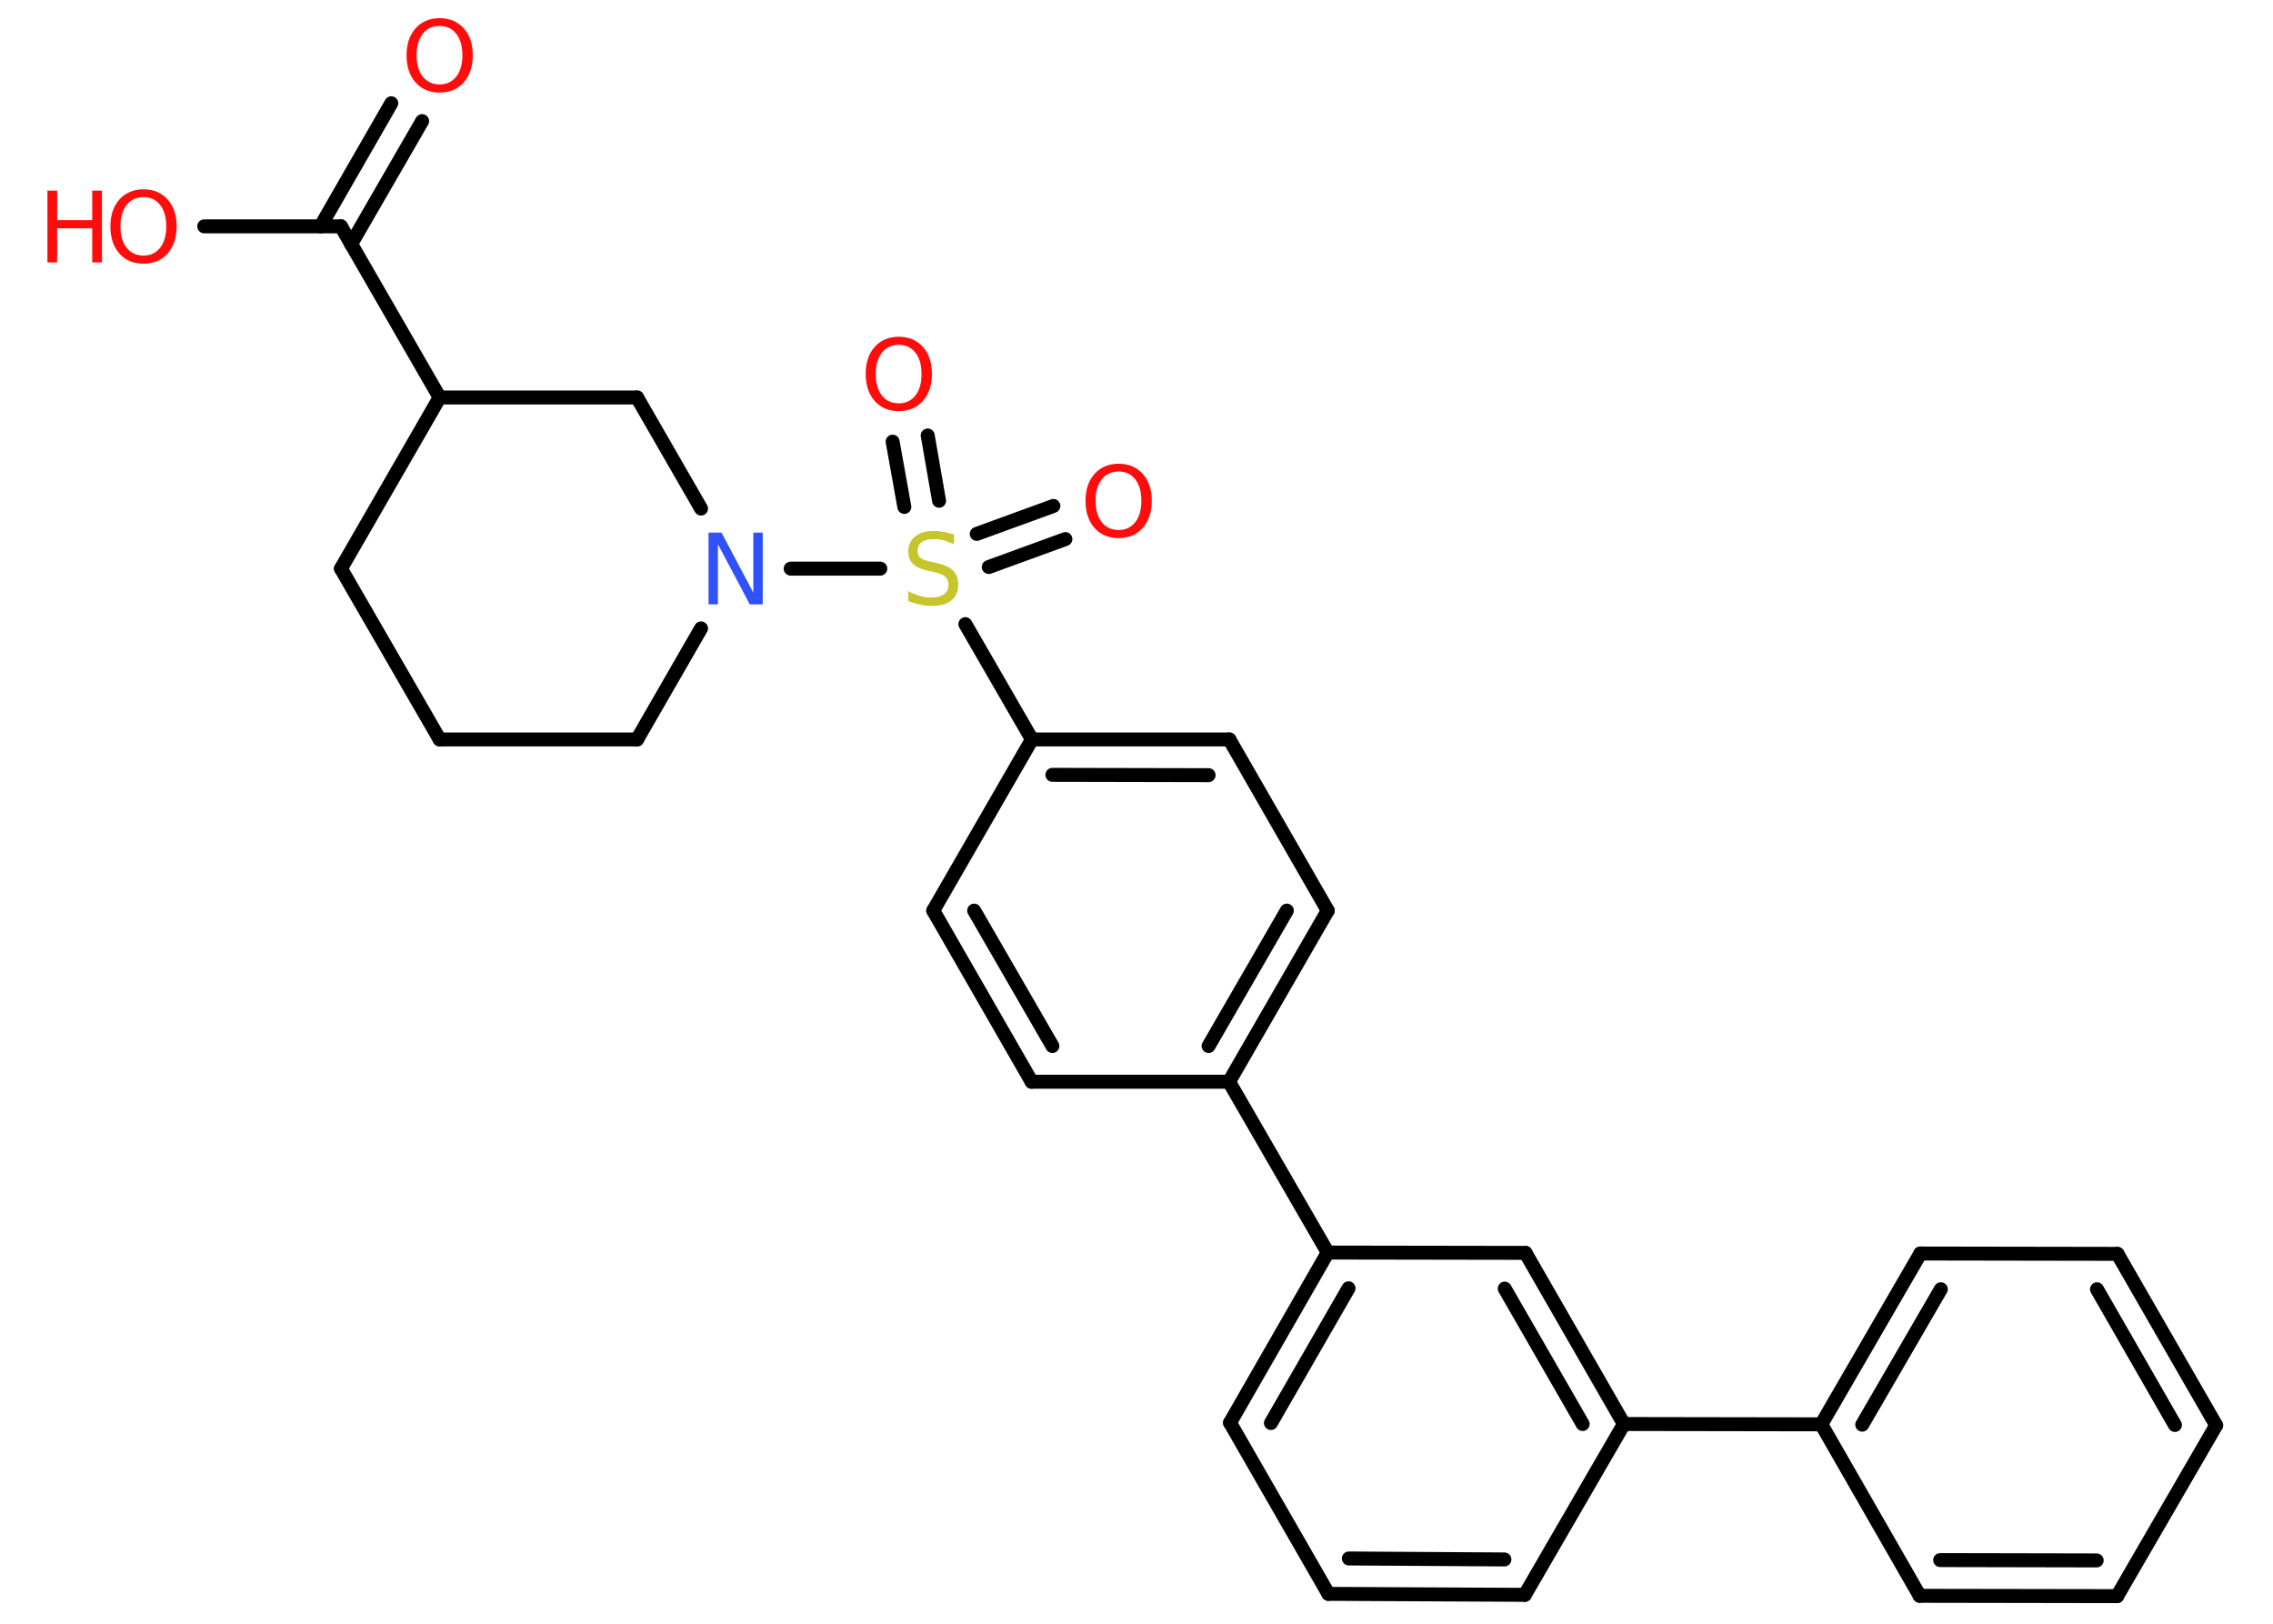 <?xml version='1.0' encoding='UTF-8'?>
<!DOCTYPE svg PUBLIC "-//W3C//DTD SVG 1.1//EN" "http://www.w3.org/Graphics/SVG/1.1/DTD/svg11.dtd">
<svg version='1.2' xmlns='http://www.w3.org/2000/svg' xmlns:xlink='http://www.w3.org/1999/xlink' width='70.0mm' height='50.0mm' viewBox='0 0 70.0 50.0'>
  <desc>Generated by the Chemistry Development Kit (http://github.com/cdk)</desc>
  <g stroke-linecap='round' stroke-linejoin='round' stroke='#000000' stroke-width='.43' fill='#FF0D0D'>
    <rect x='.0' y='.0' width='70.0' height='50.0' fill='#FFFFFF' stroke='none'/>
    <g id='mol1' class='mol'>
      <g id='mol1bnd1' class='bond'>
        <line x1='13.0' y1='3.73' x2='10.81' y2='7.52'/>
        <line x1='12.05' y1='3.18' x2='9.87' y2='6.97'/>
      </g>
      <line id='mol1bnd2' class='bond' x1='10.5' y1='6.97' x2='6.29' y2='6.97'/>
      <line id='mol1bnd3' class='bond' x1='10.5' y1='6.97' x2='13.54' y2='12.24'/>
      <line id='mol1bnd4' class='bond' x1='13.54' y1='12.24' x2='10.5' y2='17.51'/>
      <line id='mol1bnd5' class='bond' x1='10.5' y1='17.51' x2='13.54' y2='22.77'/>
      <line id='mol1bnd6' class='bond' x1='13.54' y1='22.77' x2='19.62' y2='22.77'/>
      <line id='mol1bnd7' class='bond' x1='19.62' y1='22.77' x2='21.59' y2='19.35'/>
      <line id='mol1bnd8' class='bond' x1='24.35' y1='17.51' x2='27.11' y2='17.51'/>
      <g id='mol1bnd9' class='bond'>
        <line x1='30.08' y1='16.44' x2='32.44' y2='15.58'/>
        <line x1='30.45' y1='17.46' x2='32.81' y2='16.6'/>
      </g>
      <g id='mol1bnd10' class='bond'>
        <line x1='27.85' y1='15.61' x2='27.49' y2='13.6'/>
        <line x1='28.92' y1='15.42' x2='28.57' y2='13.41'/>
      </g>
      <line id='mol1bnd11' class='bond' x1='29.73' y1='19.22' x2='31.78' y2='22.77'/>
      <g id='mol1bnd12' class='bond'>
        <line x1='37.86' y1='22.77' x2='31.78' y2='22.77'/>
        <line x1='37.22' y1='23.87' x2='32.41' y2='23.86'/>
      </g>
      <line id='mol1bnd13' class='bond' x1='37.86' y1='22.77' x2='40.89' y2='28.04'/>
      <g id='mol1bnd14' class='bond'>
        <line x1='37.85' y1='33.31' x2='40.89' y2='28.04'/>
        <line x1='37.22' y1='32.21' x2='39.63' y2='28.04'/>
      </g>
      <line id='mol1bnd15' class='bond' x1='37.85' y1='33.31' x2='40.89' y2='38.57'/>
      <g id='mol1bnd16' class='bond'>
        <line x1='40.89' y1='38.57' x2='37.88' y2='43.81'/>
        <line x1='41.53' y1='39.67' x2='39.14' y2='43.82'/>
      </g>
      <line id='mol1bnd17' class='bond' x1='37.88' y1='43.81' x2='40.91' y2='49.08'/>
      <g id='mol1bnd18' class='bond'>
        <line x1='40.91' y1='49.08' x2='46.96' y2='49.11'/>
        <line x1='41.54' y1='47.99' x2='46.33' y2='48.02'/>
      </g>
      <line id='mol1bnd19' class='bond' x1='46.96' y1='49.11' x2='50.01' y2='43.85'/>
      <line id='mol1bnd20' class='bond' x1='50.01' y1='43.85' x2='56.09' y2='43.86'/>
      <g id='mol1bnd21' class='bond'>
        <line x1='59.14' y1='38.6' x2='56.09' y2='43.86'/>
        <line x1='59.77' y1='39.7' x2='57.35' y2='43.87'/>
      </g>
      <line id='mol1bnd22' class='bond' x1='59.14' y1='38.6' x2='65.21' y2='38.61'/>
      <g id='mol1bnd23' class='bond'>
        <line x1='68.25' y1='43.89' x2='65.21' y2='38.61'/>
        <line x1='66.98' y1='43.88' x2='64.58' y2='39.7'/>
      </g>
      <line id='mol1bnd24' class='bond' x1='68.25' y1='43.89' x2='65.2' y2='49.15'/>
      <g id='mol1bnd25' class='bond'>
        <line x1='59.12' y1='49.14' x2='65.2' y2='49.15'/>
        <line x1='59.75' y1='48.04' x2='64.57' y2='48.05'/>
      </g>
      <line id='mol1bnd26' class='bond' x1='56.09' y1='43.86' x2='59.12' y2='49.14'/>
      <g id='mol1bnd27' class='bond'>
        <line x1='50.01' y1='43.85' x2='46.98' y2='38.58'/>
        <line x1='48.74' y1='43.85' x2='46.34' y2='39.68'/>
      </g>
      <line id='mol1bnd28' class='bond' x1='40.89' y1='38.57' x2='46.98' y2='38.58'/>
      <line id='mol1bnd29' class='bond' x1='37.85' y1='33.31' x2='31.77' y2='33.31'/>
      <g id='mol1bnd30' class='bond'>
        <line x1='28.74' y1='28.04' x2='31.77' y2='33.31'/>
        <line x1='30.0' y1='28.04' x2='32.41' y2='32.21'/>
      </g>
      <line id='mol1bnd31' class='bond' x1='31.78' y1='22.77' x2='28.74' y2='28.04'/>
      <line id='mol1bnd32' class='bond' x1='21.59' y1='15.66' x2='19.62' y2='12.24'/>
      <line id='mol1bnd33' class='bond' x1='13.54' y1='12.24' x2='19.62' y2='12.24'/>
      <path id='mol1atm1' class='atom' d='M13.54 .8q-.33 .0 -.52 .24q-.19 .24 -.19 .66q.0 .42 .19 .66q.19 .24 .52 .24q.32 .0 .51 -.24q.19 -.24 .19 -.66q.0 -.42 -.19 -.66q-.19 -.24 -.51 -.24zM13.54 .56q.46 .0 .74 .31q.28 .31 .28 .83q.0 .52 -.28 .84q-.28 .31 -.74 .31q-.47 .0 -.74 -.31q-.28 -.31 -.28 -.84q.0 -.52 .28 -.83q.28 -.31 .74 -.31z' stroke='none'/>
      <g id='mol1atm3' class='atom'>
        <path d='M4.42 6.07q-.33 .0 -.52 .24q-.19 .24 -.19 .66q.0 .42 .19 .66q.19 .24 .52 .24q.32 .0 .51 -.24q.19 -.24 .19 -.66q.0 -.42 -.19 -.66q-.19 -.24 -.51 -.24zM4.42 5.83q.46 .0 .74 .31q.28 .31 .28 .83q.0 .52 -.28 .84q-.28 .31 -.74 .31q-.47 .0 -.74 -.31q-.28 -.31 -.28 -.84q.0 -.52 .28 -.83q.28 -.31 .74 -.31z' stroke='none'/>
        <path d='M1.46 5.87h.3v.91h1.08v-.91h.3v2.21h-.3v-1.05h-1.08v1.05h-.3v-2.21z' stroke='none'/>
      </g>
      <path id='mol1atm8' class='atom' d='M21.82 16.4h.4l.98 1.85v-1.85h.29v2.21h-.4l-.98 -1.85v1.85h-.29v-2.21z' stroke='none' fill='#3050F8'/>
      <path id='mol1atm9' class='atom' d='M29.38 16.47v.29q-.17 -.08 -.32 -.12q-.15 -.04 -.29 -.04q-.24 .0 -.38 .09q-.13 .09 -.13 .27q.0 .15 .09 .22q.09 .07 .33 .12l.18 .04q.33 .07 .49 .23q.16 .16 .16 .43q.0 .32 -.21 .49q-.21 .17 -.63 .17q-.16 .0 -.33 -.04q-.18 -.04 -.37 -.11v-.31q.18 .1 .36 .15q.17 .05 .34 .05q.26 .0 .4 -.1q.14 -.1 .14 -.29q.0 -.16 -.1 -.25q-.1 -.09 -.33 -.14l-.18 -.04q-.33 -.07 -.48 -.21q-.15 -.14 -.15 -.39q.0 -.29 .21 -.46q.21 -.17 .57 -.17q.15 .0 .31 .03q.16 .03 .33 .08z' stroke='none' fill='#C6C62C'/>
      <path id='mol1atm10' class='atom' d='M34.45 14.52q-.33 .0 -.52 .24q-.19 .24 -.19 .66q.0 .42 .19 .66q.19 .24 .52 .24q.32 .0 .51 -.24q.19 -.24 .19 -.66q.0 -.42 -.19 -.66q-.19 -.24 -.51 -.24zM34.45 14.28q.46 .0 .74 .31q.28 .31 .28 .83q.0 .52 -.28 .84q-.28 .31 -.74 .31q-.47 .0 -.74 -.31q-.28 -.31 -.28 -.84q.0 -.52 .28 -.83q.28 -.31 .74 -.31z' stroke='none'/>
      <path id='mol1atm11' class='atom' d='M27.68 10.62q-.33 .0 -.52 .24q-.19 .24 -.19 .66q.0 .42 .19 .66q.19 .24 .52 .24q.32 .0 .51 -.24q.19 -.24 .19 -.66q.0 -.42 -.19 -.66q-.19 -.24 -.51 -.24zM27.68 10.37q.46 .0 .74 .31q.28 .31 .28 .83q.0 .52 -.28 .84q-.28 .31 -.74 .31q-.47 .0 -.74 -.31q-.28 -.31 -.28 -.84q.0 -.52 .28 -.83q.28 -.31 .74 -.31z' stroke='none'/>
    </g>
  </g>
</svg>
